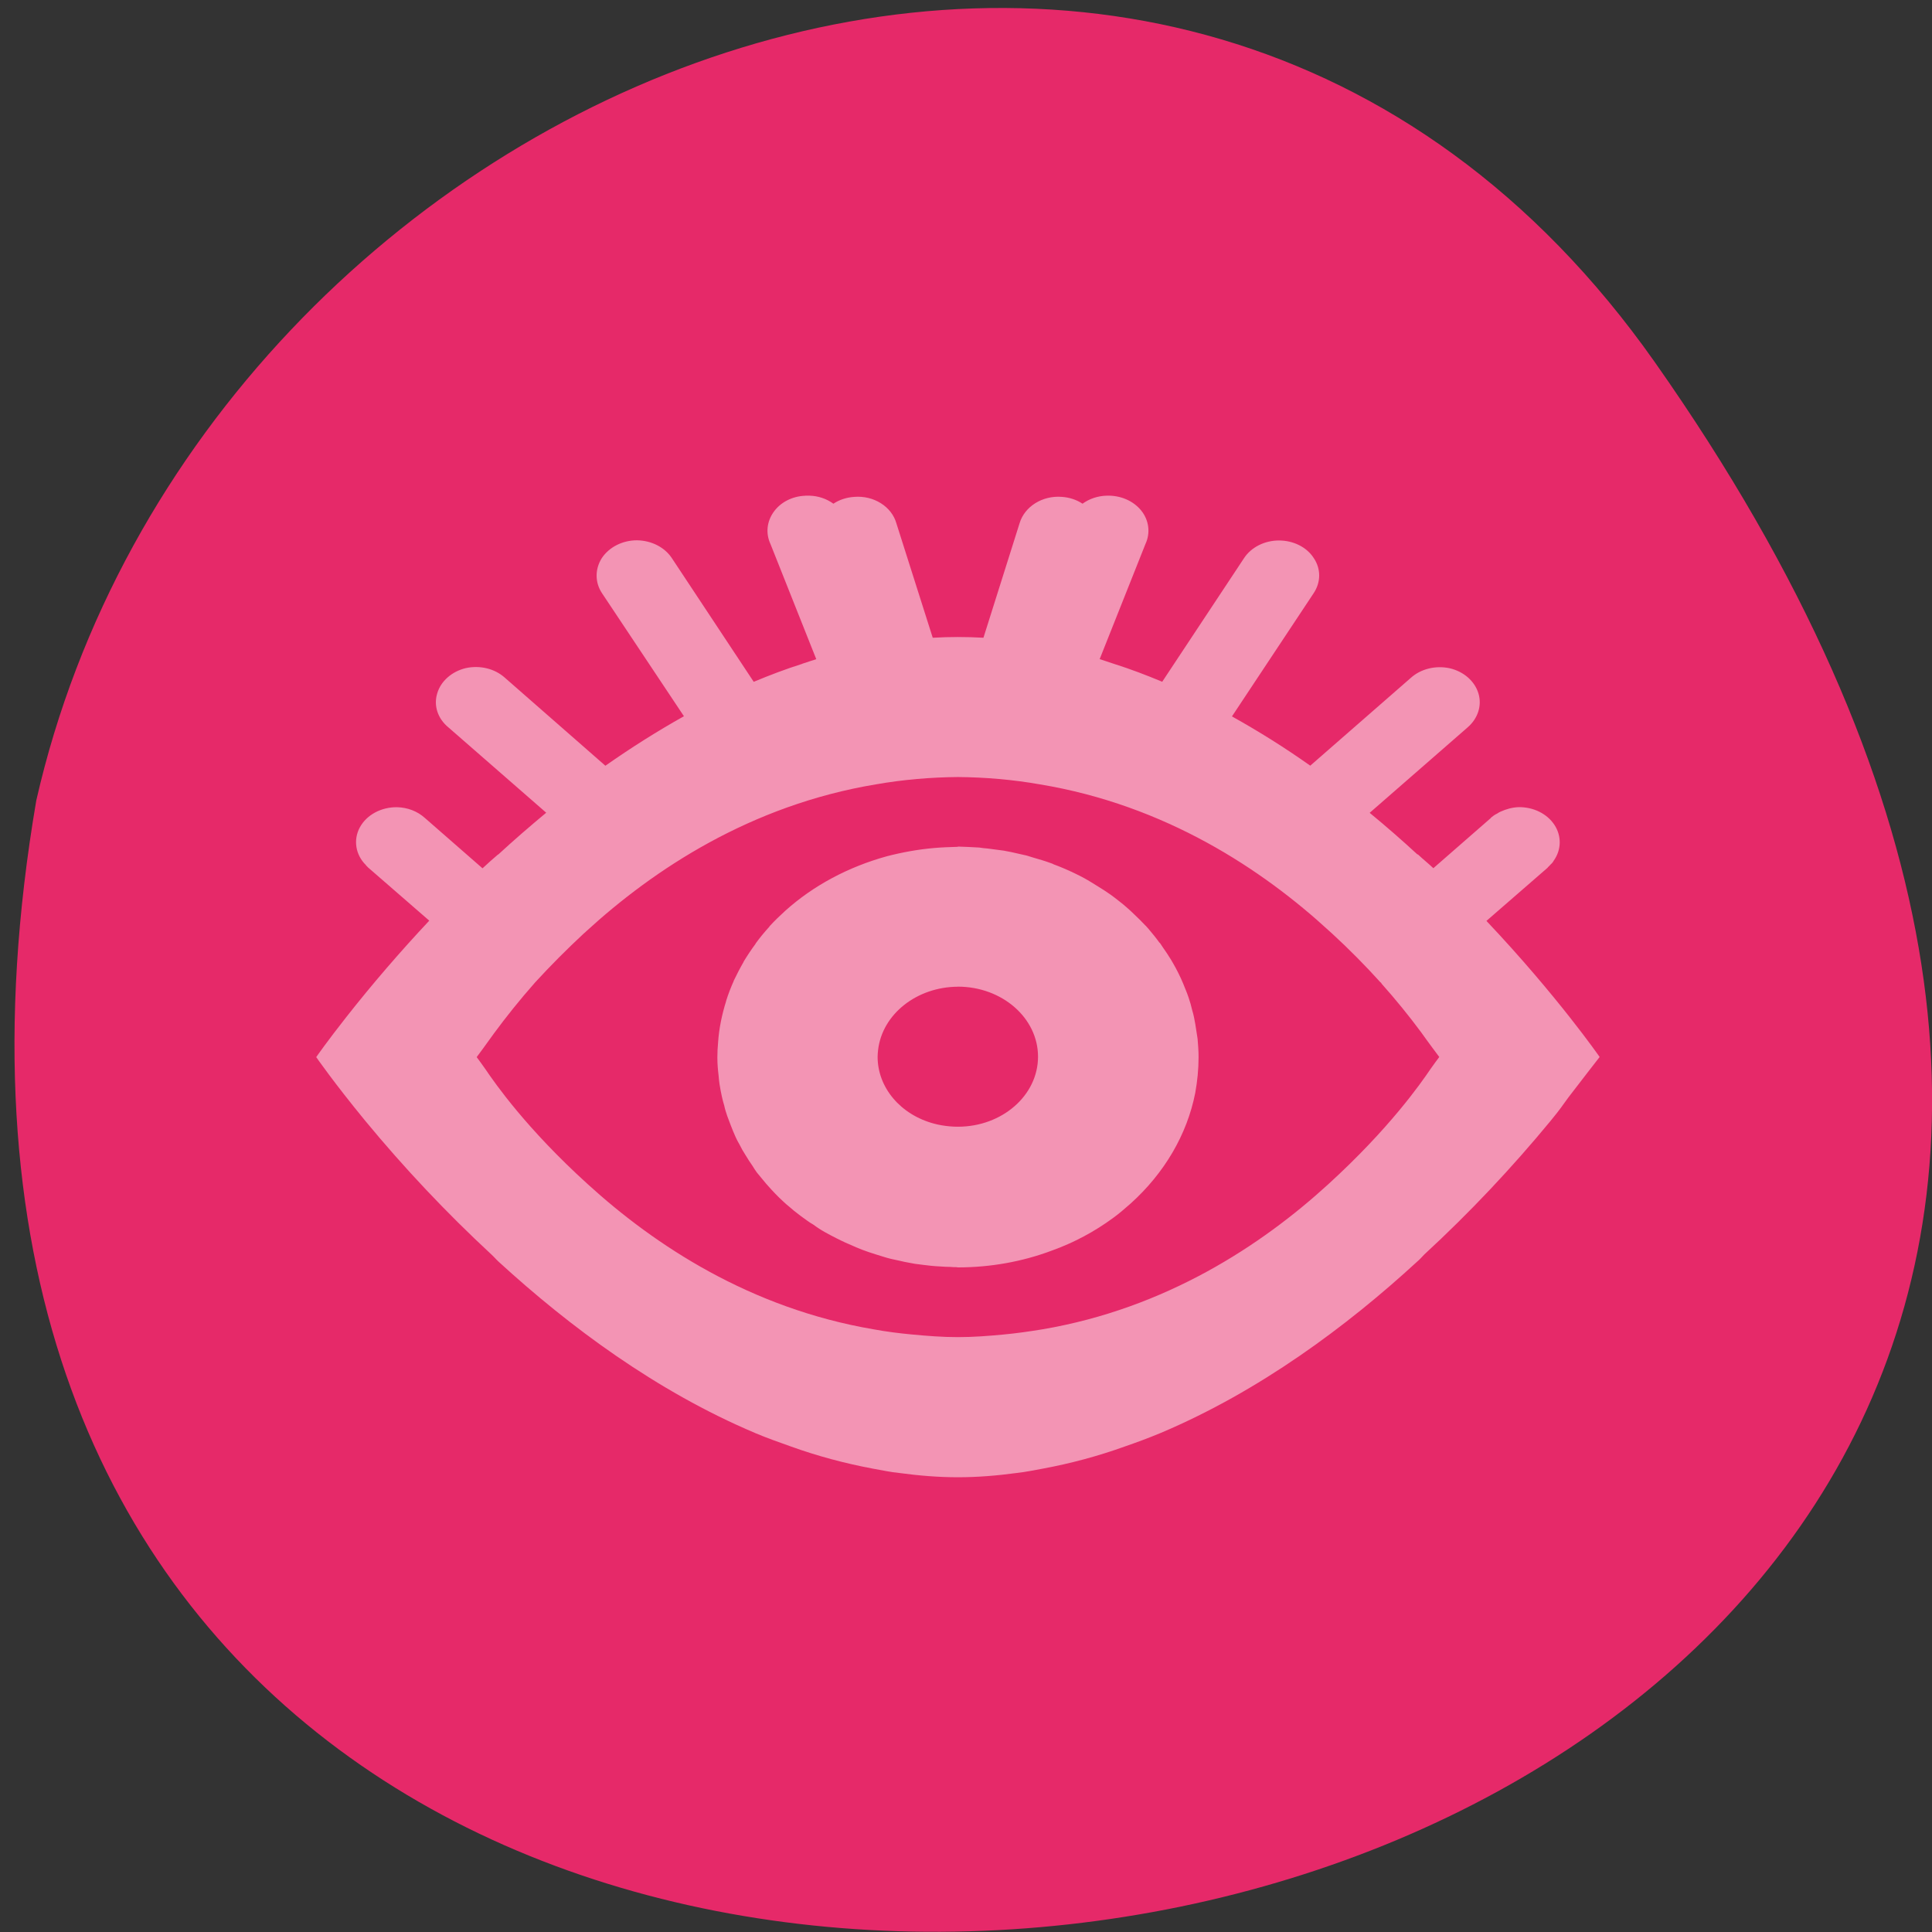 <svg xmlns="http://www.w3.org/2000/svg" viewBox="0 0 32 32"><rect x="0" y="0" width="32" height="32" fill="#333333" stroke="none"/><path d="m 27.41 6 c 19.965 28.379 -31.957 37.41 -26.809 7.258 c 2.73 -11.992 18.809 -18.625 26.809 -7.258" fill="#e62969"/><path d="m 13.336 8.211 c -0.215 0.008 -0.41 0.109 -0.523 0.27 c -0.113 0.16 -0.133 0.355 -0.051 0.531 l 0.758 1.906 c -0.078 0.023 -0.152 0.051 -0.227 0.074 c -0.004 0 -0.008 0.004 -0.008 0.004 c -0.273 0.086 -0.539 0.188 -0.801 0.297 l -1.355 -2.047 c -0.121 -0.184 -0.34 -0.293 -0.578 -0.297 c -0.242 0 -0.461 0.113 -0.582 0.293 c -0.117 0.184 -0.117 0.406 0.004 0.586 l 1.355 2.035 c -0.453 0.254 -0.883 0.527 -1.301 0.82 l -1.664 -1.457 c -0.168 -0.152 -0.414 -0.211 -0.648 -0.16 c -0.23 0.055 -0.414 0.215 -0.473 0.418 c -0.063 0.203 0.008 0.418 0.184 0.563 l 1.621 1.414 c -0.273 0.227 -0.539 0.457 -0.797 0.695 v -0.004 c -0.086 0.074 -0.176 0.152 -0.258 0.23 l -0.957 -0.836 c -0.121 -0.109 -0.285 -0.172 -0.457 -0.176 c -0.262 -0.004 -0.504 0.125 -0.617 0.332 c -0.113 0.207 -0.074 0.457 0.102 0.629 c 0 0.004 0 0.004 0.004 0.008 c 0.008 0.008 0.02 0.016 0.027 0.027 l 1.016 0.883 c -0.484 0.516 -0.945 1.051 -1.375 1.598 c -0.32 0.406 -0.496 0.66 -0.496 0.66 v 0.004 c 0 0 0.289 0.418 0.809 1.051 c 0.641 0.777 1.34 1.52 2.09 2.215 c 0.047 0.043 0.078 0.082 0.121 0.121 c 1.172 1.074 2.617 2.148 4.246 2.836 l 0.008 0.004 c 0.195 0.082 0.395 0.152 0.594 0.223 c 0.434 0.156 0.887 0.277 1.344 0.363 c 0.152 0.027 0.297 0.059 0.449 0.074 c 0.32 0.043 0.641 0.07 0.965 0.07 c 0.328 0 0.648 -0.027 0.969 -0.07 c 0.148 -0.016 0.297 -0.047 0.445 -0.074 c 0.461 -0.086 0.91 -0.207 1.344 -0.363 c 0.203 -0.07 0.406 -0.145 0.602 -0.227 c 1.629 -0.688 3.078 -1.762 4.246 -2.836 c 0.047 -0.039 0.078 -0.078 0.121 -0.121 c 0.754 -0.695 1.449 -1.434 2.09 -2.211 c 0.191 -0.234 0.172 -0.223 0.297 -0.391 c 0.211 -0.277 0.516 -0.668 0.516 -0.668 c 0 0 -0.699 -1.01 -1.875 -2.254 l 1.016 -0.883 c 0 -0.004 0 -0.004 0 -0.004 c 0.016 -0.016 0.031 -0.027 0.043 -0.043 c 0.008 -0.008 0.012 -0.012 0.02 -0.02 c 0.004 0 0.004 -0.004 0.008 -0.008 c 0.012 -0.012 0.02 -0.027 0.027 -0.039 c 0.129 -0.18 0.133 -0.41 0.012 -0.594 c -0.121 -0.184 -0.348 -0.297 -0.594 -0.293 c -0.102 0.004 -0.203 0.031 -0.297 0.074 c -0.02 0.008 -0.039 0.02 -0.055 0.031 c -0.02 0.008 -0.035 0.02 -0.055 0.031 c -0.016 0.012 -0.031 0.023 -0.051 0.039 v 0.004 l -0.953 0.832 c -0.082 -0.078 -0.176 -0.152 -0.258 -0.23 l -0.004 0.004 c -0.258 -0.238 -0.523 -0.469 -0.793 -0.691 l 1.621 -1.414 c 0.172 -0.148 0.242 -0.363 0.18 -0.566 c -0.063 -0.203 -0.242 -0.359 -0.473 -0.414 c -0.234 -0.051 -0.48 0.008 -0.648 0.16 l -1.664 1.453 c -0.414 -0.293 -0.848 -0.566 -1.297 -0.816 l 1.352 -2.039 c 0.121 -0.18 0.125 -0.402 0.004 -0.582 c -0.117 -0.184 -0.34 -0.293 -0.578 -0.293 c -0.238 0 -0.461 0.113 -0.578 0.293 l -1.355 2.047 c -0.262 -0.109 -0.527 -0.211 -0.801 -0.297 c -0.004 0 -0.008 -0.004 -0.012 -0.004 c -0.074 -0.023 -0.148 -0.051 -0.223 -0.074 l 0.758 -1.906 c 0.086 -0.184 0.059 -0.395 -0.07 -0.555 c -0.133 -0.164 -0.348 -0.254 -0.574 -0.246 c -0.145 0.004 -0.285 0.051 -0.398 0.133 c -0.098 -0.066 -0.219 -0.105 -0.34 -0.113 c -0.324 -0.027 -0.621 0.16 -0.703 0.438 l -0.598 1.895 c -0.141 -0.008 -0.281 -0.012 -0.422 -0.012 c -0.141 0 -0.277 0.004 -0.418 0.012 l -0.602 -1.895 c -0.078 -0.277 -0.375 -0.465 -0.699 -0.438 c -0.125 0.008 -0.246 0.047 -0.344 0.113 c -0.113 -0.082 -0.25 -0.129 -0.395 -0.133 c -0.023 0 -0.047 0 -0.066 0 m 2.523 4.66 c 0.457 0.004 0.91 0.043 1.355 0.121 c 2.082 0.344 3.688 1.41 4.801 2.434 l 0.039 0.035 c 0.285 0.262 0.551 0.531 0.805 0.812 c 0.004 0 0.008 0.004 0.008 0.004 l 0.012 0.02 c 0.23 0.258 0.449 0.527 0.652 0.801 c 0.113 0.16 0.301 0.41 0.301 0.41 c 0 0 -0.117 0.156 -0.145 0.199 c -0.164 0.242 -0.684 0.988 -1.695 1.91 c -1.105 1.01 -2.691 2.055 -4.734 2.402 c -0.215 0.035 -0.43 0.066 -0.645 0.086 c -0.246 0.023 -0.492 0.043 -0.754 0.043 c -0.258 0 -0.508 -0.02 -0.754 -0.043 c -0.215 -0.02 -0.43 -0.047 -0.641 -0.086 c -2.047 -0.348 -3.629 -1.395 -4.738 -2.406 c -1.012 -0.918 -1.531 -1.664 -1.695 -1.906 c -0.047 -0.066 -0.094 -0.133 -0.141 -0.195 v -0.004 c 0 0 0.18 -0.242 0.285 -0.391 c 0.207 -0.281 0.43 -0.559 0.664 -0.824 c 0.008 -0.008 0.012 -0.016 0.02 -0.023 c 0.254 -0.277 0.523 -0.547 0.805 -0.809 c 0.016 -0.012 0.027 -0.023 0.039 -0.035 c 1.117 -1.023 2.723 -2.09 4.801 -2.434 c 0.445 -0.078 0.902 -0.117 1.355 -0.121 m 0 1.156 c -0.133 0.004 -0.266 0.008 -0.398 0.02 c -0.262 0.023 -0.523 0.07 -0.781 0.137 c -0.637 0.176 -1.215 0.484 -1.68 0.902 c -0.09 0.082 -0.18 0.168 -0.262 0.258 c 0 0.004 0 0.004 0 0.004 c -0.082 0.09 -0.16 0.184 -0.23 0.281 c 0 0 0 0 0 0.004 c -0.07 0.094 -0.137 0.195 -0.199 0.297 c 0 0 0 0.004 0 0.004 c -0.059 0.102 -0.113 0.207 -0.164 0.313 c 0 0 0 0.004 0 0.004 c -0.047 0.105 -0.09 0.215 -0.125 0.328 c 0 0 0 0 0 0.004 c -0.07 0.223 -0.117 0.449 -0.133 0.68 c 0 0 0 0.004 0 0.004 c -0.008 0.082 -0.012 0.16 -0.012 0.242 v 0.008 c 0 0 0 0 0 0.004 c 0 0.098 0.008 0.195 0.02 0.293 c 0.004 0.047 0.008 0.094 0.016 0.145 c 0.012 0.07 0.023 0.141 0.039 0.207 c 0.012 0.051 0.023 0.098 0.039 0.148 c 0.012 0.059 0.031 0.117 0.051 0.176 c 0.02 0.055 0.039 0.105 0.059 0.156 c 0.023 0.063 0.051 0.125 0.078 0.188 c 0.02 0.043 0.039 0.082 0.063 0.121 c 0.031 0.063 0.066 0.125 0.105 0.184 c 0.035 0.059 0.07 0.113 0.109 0.168 c 0.023 0.039 0.047 0.074 0.074 0.113 c 0.051 0.063 0.102 0.125 0.152 0.184 c 0.031 0.035 0.063 0.07 0.094 0.105 c 0.039 0.043 0.082 0.086 0.125 0.129 c 0.055 0.051 0.105 0.102 0.164 0.148 c 0.027 0.023 0.055 0.047 0.082 0.07 c 0.07 0.055 0.145 0.113 0.219 0.164 c 0.031 0.023 0.063 0.043 0.098 0.063 c 0.063 0.047 0.129 0.09 0.199 0.129 c 0.063 0.035 0.129 0.07 0.199 0.105 c 0.043 0.023 0.09 0.043 0.137 0.066 c 0.063 0.027 0.125 0.055 0.188 0.082 c 0.063 0.027 0.129 0.051 0.195 0.074 c 0.043 0.016 0.09 0.027 0.133 0.043 c 0.078 0.023 0.156 0.051 0.238 0.07 c 0.055 0.012 0.105 0.023 0.16 0.035 c 0.078 0.02 0.16 0.031 0.238 0.047 c 0.043 0.004 0.082 0.012 0.125 0.016 c 0.094 0.012 0.188 0.023 0.285 0.027 c 0.059 0.004 0.117 0.008 0.176 0.008 c 0.031 0.004 0.063 0.004 0.094 0.004 l 0.031 0.004 c 0.535 0 1.063 -0.094 1.551 -0.277 c 0.371 -0.133 0.711 -0.316 1.02 -0.543 c 0.102 -0.074 0.195 -0.156 0.289 -0.238 c 0.559 -0.504 0.934 -1.141 1.07 -1.832 c 0.035 -0.195 0.055 -0.391 0.055 -0.59 c 0 0 0 0 0 -0.004 c 0 0 0 0 0 -0.004 c 0 -0.098 -0.008 -0.199 -0.016 -0.297 c -0.008 -0.043 -0.012 -0.086 -0.02 -0.129 c -0.012 -0.078 -0.023 -0.152 -0.039 -0.227 c -0.008 -0.043 -0.02 -0.082 -0.031 -0.121 c -0.016 -0.07 -0.035 -0.137 -0.059 -0.207 c -0.016 -0.047 -0.035 -0.098 -0.055 -0.145 c -0.023 -0.059 -0.047 -0.117 -0.074 -0.176 c -0.027 -0.059 -0.055 -0.113 -0.086 -0.172 c -0.027 -0.047 -0.051 -0.094 -0.078 -0.137 c -0.043 -0.07 -0.09 -0.141 -0.137 -0.207 c -0.012 -0.02 -0.027 -0.039 -0.039 -0.059 c -0.004 -0.004 -0.008 -0.012 -0.016 -0.016 c -0.055 -0.078 -0.117 -0.152 -0.18 -0.227 c -0.012 -0.012 -0.023 -0.027 -0.035 -0.039 c -0.004 -0.004 -0.008 -0.012 -0.016 -0.016 c -0.059 -0.063 -0.117 -0.121 -0.18 -0.18 c -0.035 -0.035 -0.07 -0.066 -0.105 -0.098 c -0.051 -0.047 -0.105 -0.09 -0.16 -0.133 c -0.043 -0.035 -0.086 -0.066 -0.129 -0.098 c -0.066 -0.047 -0.133 -0.09 -0.203 -0.133 c -0.039 -0.023 -0.074 -0.047 -0.113 -0.07 c -0.082 -0.051 -0.168 -0.098 -0.258 -0.141 c -0.016 -0.008 -0.031 -0.016 -0.047 -0.023 c -0.004 0 -0.012 -0.004 -0.016 -0.008 c -0.102 -0.047 -0.203 -0.09 -0.309 -0.129 c -0.012 -0.008 -0.023 -0.012 -0.035 -0.016 c -0.004 0 -0.008 -0.004 -0.012 -0.004 c -0.094 -0.035 -0.191 -0.063 -0.285 -0.09 c -0.039 -0.012 -0.078 -0.023 -0.113 -0.035 c -0.086 -0.02 -0.176 -0.039 -0.262 -0.059 c -0.039 -0.008 -0.082 -0.016 -0.121 -0.023 c -0.09 -0.012 -0.176 -0.023 -0.266 -0.035 c -0.047 -0.004 -0.094 -0.008 -0.137 -0.016 c -0.121 -0.008 -0.238 -0.012 -0.355 -0.016 m 0 2.32 c 0.734 0 1.328 0.52 1.328 1.16 c 0 0.641 -0.594 1.16 -1.328 1.16 c -0.09 0 -0.176 -0.008 -0.266 -0.023 c -0.043 -0.008 -0.086 -0.016 -0.125 -0.027 c -0.559 -0.148 -0.938 -0.598 -0.938 -1.109 c 0 -0.039 0.004 -0.074 0.008 -0.113 c 0.07 -0.594 0.641 -1.043 1.32 -1.047" fill="#fff" fill-opacity="0.502"/></svg>